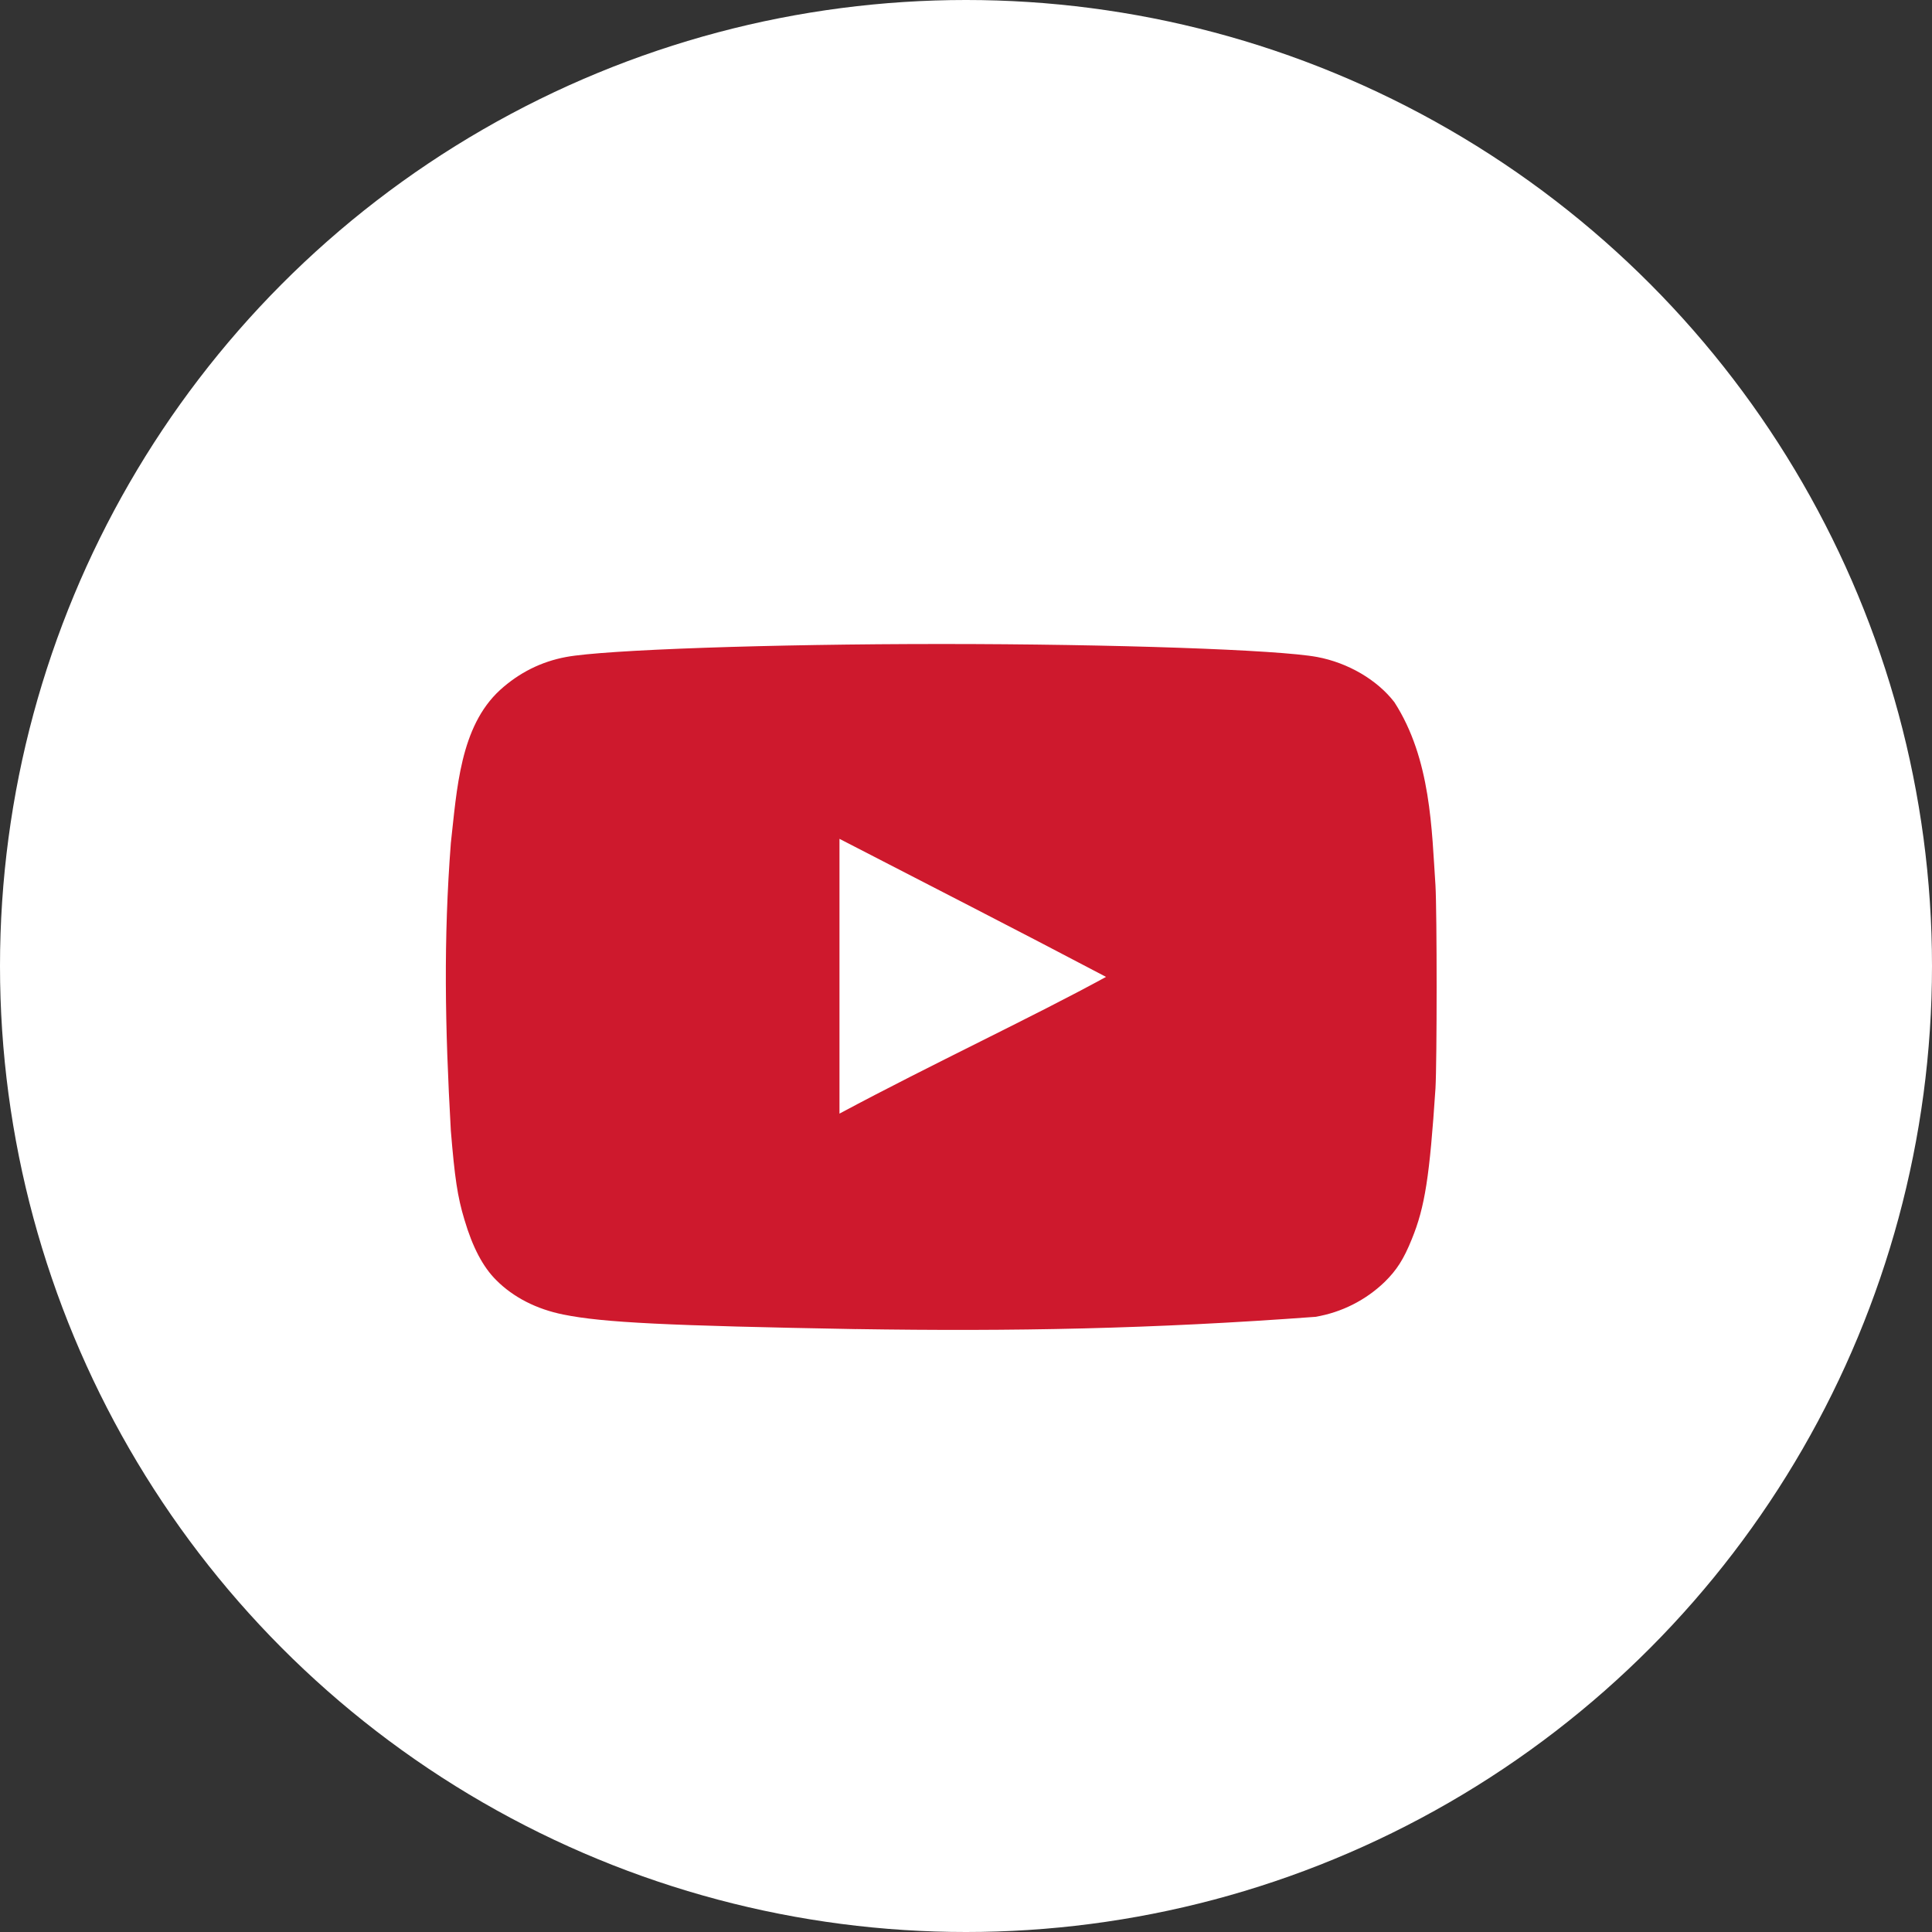 <svg width="39" height="39" viewBox="0 0 39 39" fill="none" xmlns="http://www.w3.org/2000/svg">
<rect x="0" y="0" width="39" height="39" fill="#333333" stroke="none"/>
<circle cx="19.5" cy="19.5" r="19.5" fill="white"/>
<path d="M17.283 26.83C13.474 26.761 12.173 26.699 11.373 26.536C10.832 26.428 10.362 26.188 10.017 25.841C9.751 25.578 9.539 25.177 9.375 24.62C9.234 24.156 9.179 23.77 9.101 22.827C8.981 20.7 8.952 18.961 9.101 17.017C9.223 15.944 9.283 14.67 10.096 13.927C10.48 13.579 10.927 13.355 11.429 13.262C12.212 13.116 15.551 13 19.008 13C22.464 13 25.802 13.116 26.587 13.262C27.214 13.379 27.802 13.726 28.147 14.174C28.889 15.324 28.901 16.756 28.977 17.875C29.008 18.408 29.008 21.437 28.977 21.97C28.86 23.739 28.765 24.365 28.499 25.014C28.334 25.423 28.194 25.639 27.95 25.879C27.568 26.247 27.081 26.493 26.554 26.582C23.259 26.826 20.459 26.879 17.282 26.829L17.283 26.83ZM22.331 19.722C20.497 18.756 18.741 17.86 16.946 16.933V22.48C18.835 21.468 20.826 20.541 22.338 19.714L22.33 19.722H22.331Z" fill="#CE192D"/>
</svg>

